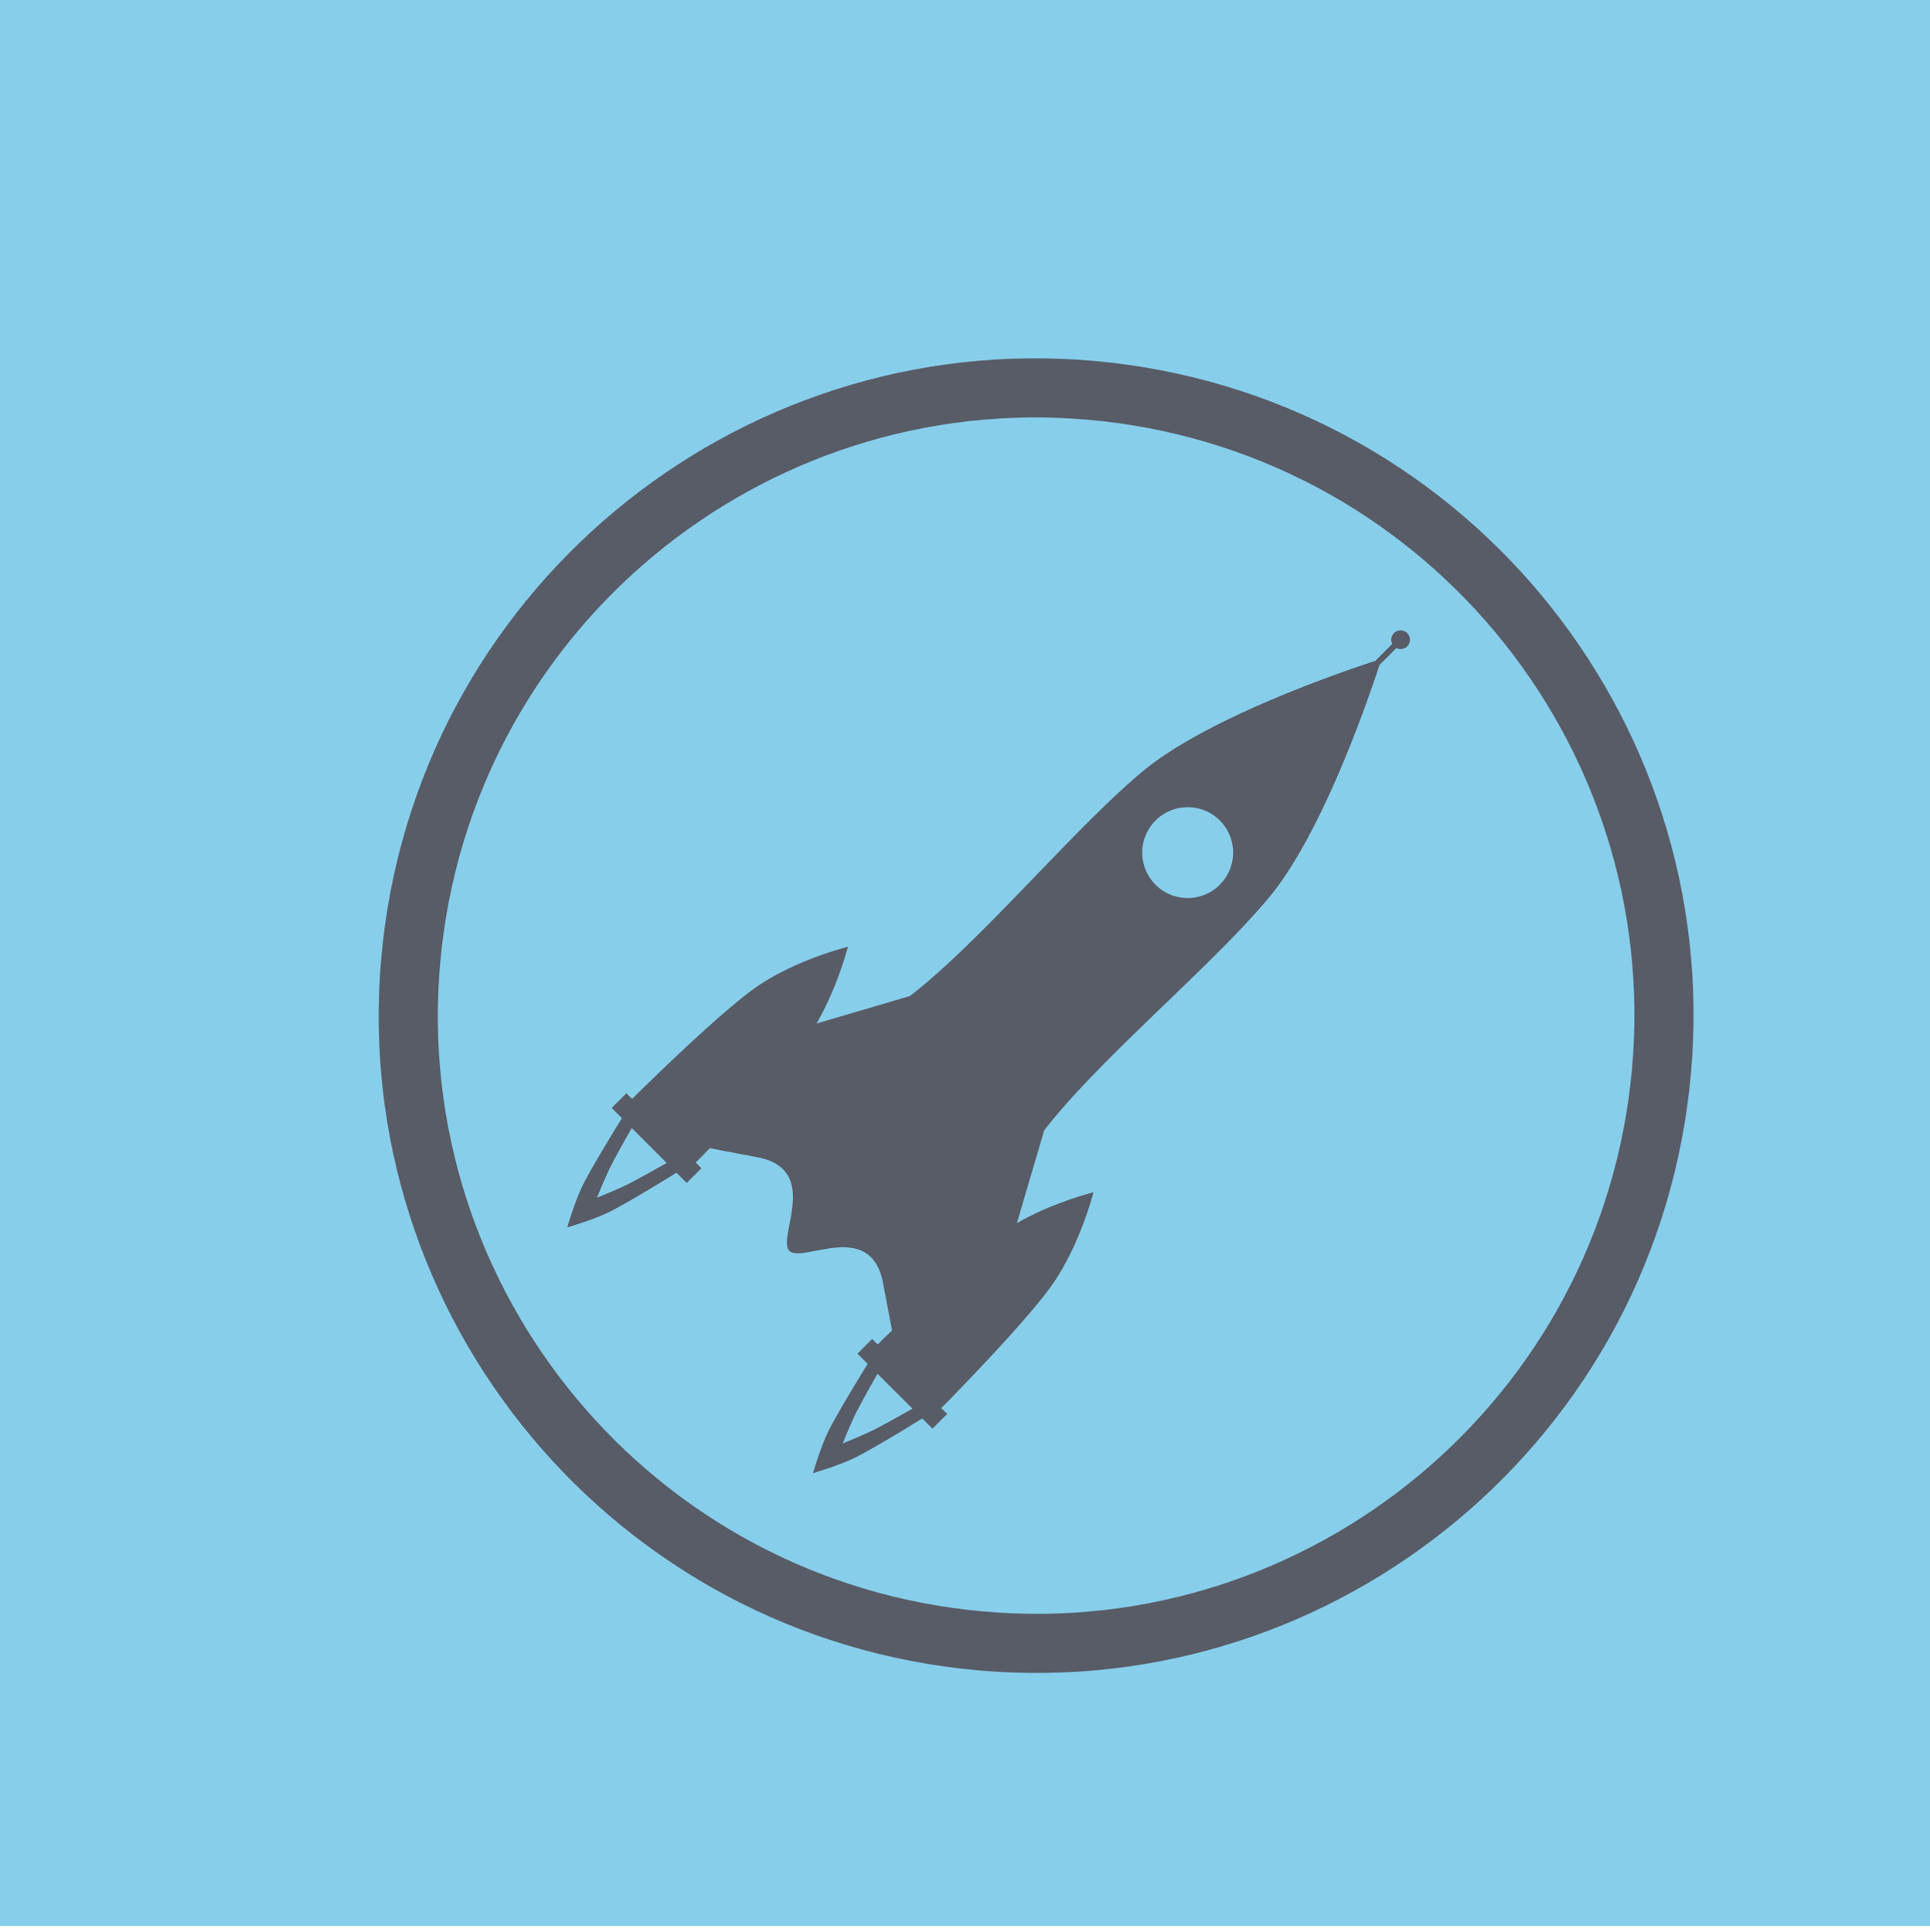 <svg xmlns="http://www.w3.org/2000/svg" width="500" height="500.667" version="1.1" style=""><rect id="backgroundrect" width="100%" height="100%" x="0" y="0" fill="none" stroke="none"/>
 
<g class="currentLayer" style=""><title>Layer 1</title><rect fill="#87ceeb" stroke-dashoffset="" fill-rule="nonzero" id="svg_11" x="0" y="0" width="501" height="499" style="color: rgb(135, 206, 235);" class=""/><polyline fill="#87ceeb" stroke="#87ceeb" stroke-dashoffset="" fill-rule="nonzero" marker-start="" marker-mid="" marker-end="" id="svg_5" points="438.142,53.346 438.142,53.346 " style="color: rgb(135, 206, 235);" class=""/>
  
  
  
 <rect y="6.126" width="492.398" height="492.398" fill-opacity="0" x="4.722" id="svg_2" opacity="1" class="selected" rx="0" ry="0"/><path d="m287.851,93.97 c-93.443,-10.729 -177.893,56.324 -188.618,149.768 c-10.729,93.443 56.324,177.893 149.768,188.618 s177.893,-56.324 188.618,-149.768 c10.729,-93.443 -56.324,-177.893 -149.768,-188.618 zm-1.748,15.22 c85.038,9.764 146.055,86.616 136.296,171.65 c-9.764,85.038 -86.616,146.055 -171.65,136.296 c-85.038,-9.764 -146.055,-86.616 -136.296,-171.65 c9.764,-85.038 86.616,-146.055 171.65,-136.296 z" fill="#55555f" fill-opacity=".941" id="svg_3" opacity="1" class=""/><path d="m362.883,163.339 a2.425,2.425 0 0 0 -1.75,0.709 a2.425,2.425 0 0 0 -0.446,2.809 l-4.376,4.376 c-7.37,2.393 -43.365,14.53 -60.291,28.641 c-17.876,14.903 -41.774,43.921 -60.3,58.214 l-24.176,7.119 c5.496,-9.542 8.12,-19.878 8.12,-19.878 s-12.69,3.095 -22.886,9.849 c-8.98,5.949 -28.321,24.915 -33.025,29.569 l-1.472,-1.472 l-3.81,3.81 l2.651,2.651 c-0.607,0.976 -6.921,11.143 -9.868,16.816 c-2.233,4.299 -4.295,11.481 -4.295,11.481 s7.182,-2.063 11.481,-4.295 c5.674,-2.947 15.84,-9.261 16.816,-9.868 l2.651,2.651 l3.81,-3.81 l-1.48,-1.48 c0.926,-0.941 1.51,-1.524 3.632,-3.717 l12.308,2.336 c16.699,3.17 4.968,20.894 8.327,24.255 c3.36,3.36 21.085,-8.372 24.256,8.327 l2.334,12.289 c-2.194,2.131 -2.778,2.718 -3.719,3.646 l-1.428,-1.428 l-3.812,3.812 l2.651,2.651 c-0.608,0.978 -6.919,11.143 -9.866,16.816 c-2.233,4.299 -4.295,11.479 -4.295,11.479 s7.179,-2.063 11.479,-4.295 c5.673,-2.947 15.84,-9.258 16.818,-9.866 l2.649,2.649 l3.81,-3.81 l-1.522,-1.522 c4.646,-4.715 23.576,-24.092 29.505,-33.091 c6.731,-10.218 9.915,-22.818 9.915,-22.818 s-10.33,2.531 -19.839,7.985 l7.079,-24.041 c14.293,-18.526 43.311,-42.423 58.214,-60.3 c14.111,-16.926 26.248,-52.921 28.641,-60.291 l4.376,-4.376 a2.425,2.425 0 0 0 2.809,-0.446 a2.425,2.425 0 0 0 0,-3.429 a2.425,2.425 0 0 0 -1.679,-0.709 zm-55.022,45.814 a11.769,11.769 0 0 1 8.151,3.447 a11.769,11.769 0 0 1 0,16.644 a11.769,11.769 0 0 1 -16.646,0 a11.769,11.769 0 0 1 0,-16.644 a11.769,11.769 0 0 1 8.495,-3.447 zm-144.194,83.126 l9.051,9.051 c-1.385,0.789 -6.132,3.487 -9.536,5.255 c-2.854,1.482 -8.524,3.754 -8.524,3.754 s2.274,-5.671 3.756,-8.524 c1.768,-3.404 4.464,-8.151 5.253,-9.536 zm63.666,63.669 l9.049,9.047 c-1.386,0.79 -6.13,3.487 -9.534,5.255 c-2.854,1.482 -8.524,3.754 -8.524,3.754 c0,0 2.272,-5.668 3.754,-8.522 c1.767,-3.403 4.465,-8.147 5.255,-9.534 z" fill="#55555f" fill-opacity=".941" fill-rule="evenodd" id="svg_4" opacity="1" class=""/></g></svg>